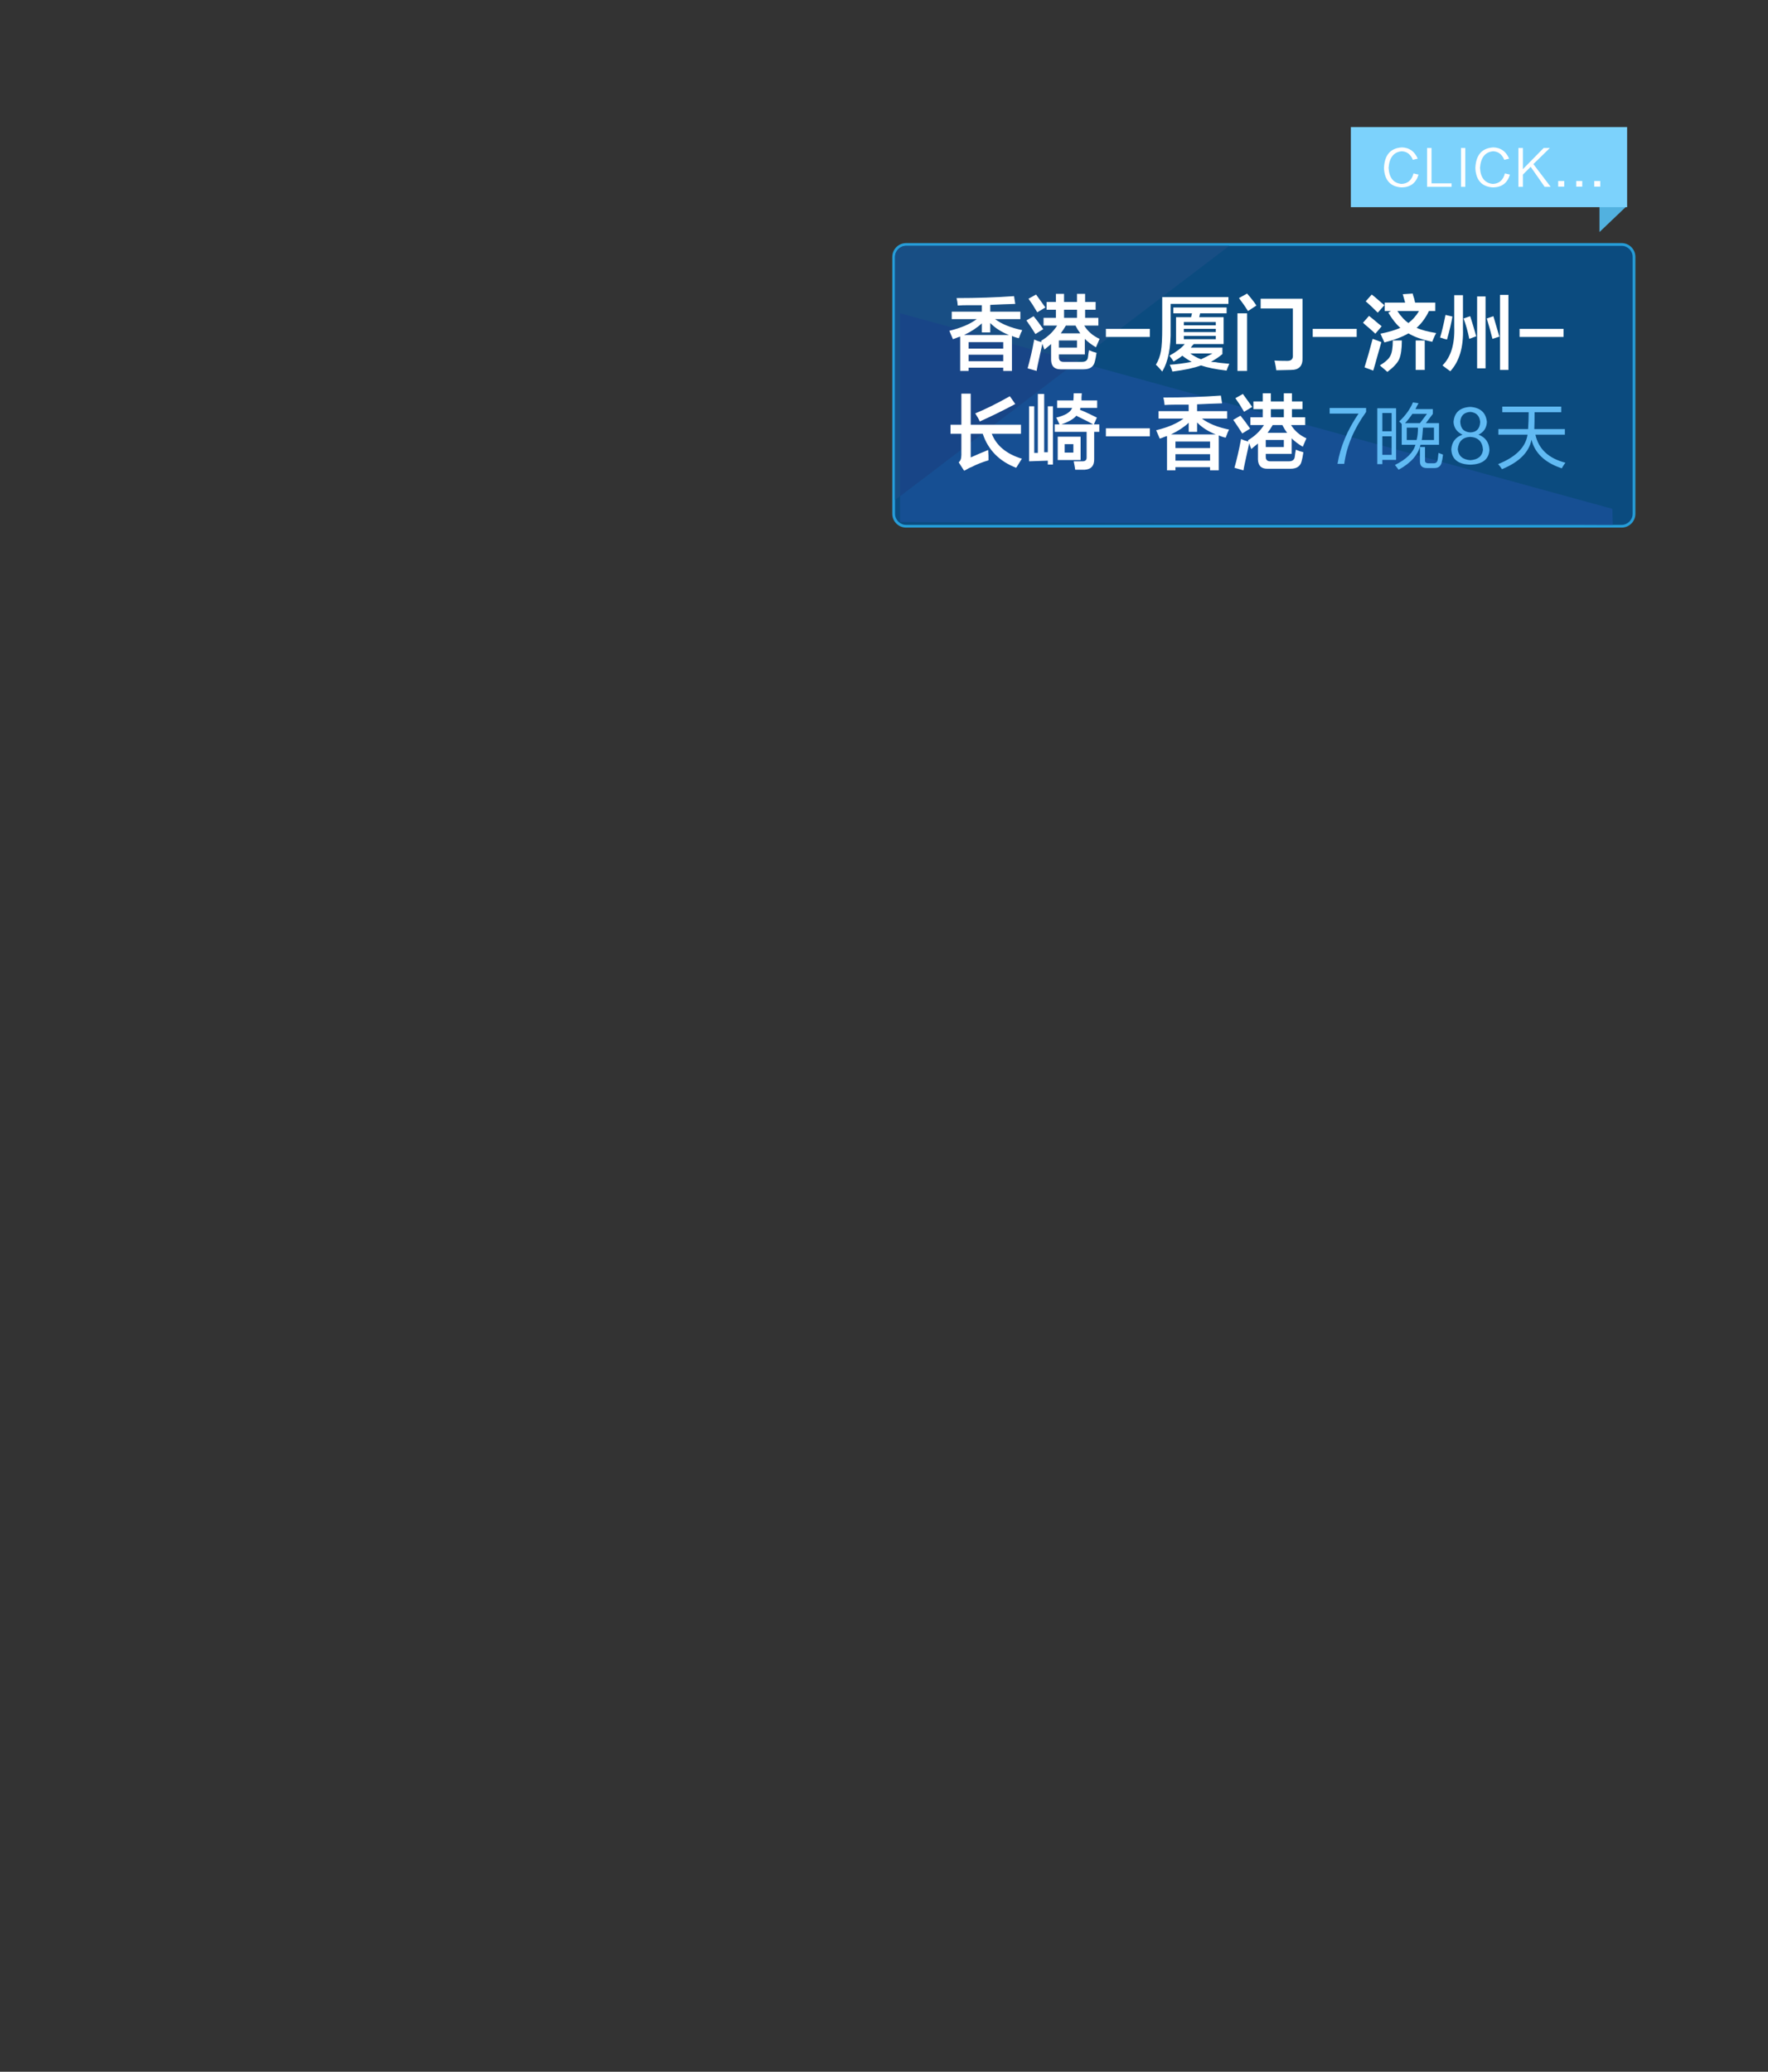 <svg xmlns="http://www.w3.org/2000/svg" width="640" height="750" viewBox="0 0 640 750"><rect x="0" y="0" width="640" height="750" fill="#333333" stroke="none"/><style>.animated { -webkit-animation-duration: 1s; animation-duration: 1s; -webkit-animation-fill-mode: both; animation-fill-mode: both; } .animated.infinite { -webkit-animation-iteration-count: infinite; animation-iteration-count: infinite; } @-webkit-keyframes bounce { 0%, 20%, 53%, 80%, 100% { -webkit-animation-timing-function: cubic-bezier(0.215, 0.610, 0.355, 1.000); animation-timing-function: cubic-bezier(0.215, 0.610, 0.355, 1.000); -webkit-transform: translate3d(0,0,0); transform: translate3d(0,0,0); } 40%, 43% { -webkit-animation-timing-function: cubic-bezier(0.755, 0.050, 0.855, 0.060); animation-timing-function: cubic-bezier(0.755, 0.050, 0.855, 0.060); -webkit-transform: translate3d(0, -30px, 0); transform: translate3d(0, -30px, 0); } 70% { -webkit-animation-timing-function: cubic-bezier(0.755, 0.050, 0.855, 0.060); animation-timing-function: cubic-bezier(0.755, 0.050, 0.855, 0.060); -webkit-transform: translate3d(0, -15px, 0); transform: translate3d(0, -15px, 0); } 90% { -webkit-transform: translate3d(0,-4px,0); transform: translate3d(0,-4px,0); } } @keyframes bounce { 0%, 20%, 53%, 80%, 100% { -webkit-animation-timing-function: cubic-bezier(0.215, 0.610, 0.355, 1.000); animation-timing-function: cubic-bezier(0.215, 0.610, 0.355, 1.000); -webkit-transform: translate3d(0,0,0); transform: translate3d(0,0,0); } 40%, 43% { -webkit-animation-timing-function: cubic-bezier(0.755, 0.050, 0.855, 0.060); animation-timing-function: cubic-bezier(0.755, 0.050, 0.855, 0.060); -webkit-transform: translate3d(0, -30px, 0); transform: translate3d(0, -30px, 0); } 70% { -webkit-animation-timing-function: cubic-bezier(0.755, 0.050, 0.855, 0.060); animation-timing-function: cubic-bezier(0.755, 0.050, 0.855, 0.060); -webkit-transform: translate3d(0, -15px, 0); transform: translate3d(0, -15px, 0); } 90% { -webkit-transform: translate3d(0,-4px,0); transform: translate3d(0,-4px,0); } } .bounce { -webkit-animation-name: bounce; animation-name: bounce; -webkit-transform-origin: center bottom; transform-origin: center bottom; }</style><g class="animated infinite bounce"><path fill="#52B1DF" d="M579 73l10 1.467-10 9.533v-11z"/><path fill="#7CD2FC" d="M489 46h100v29h-100v-29z"/><path fill="#FEFEFE" d="M507.312 66.578c2.297-.094 3.75-1.359 4.354-3.797l1.828.422c-.892 3.047-2.93 4.593-6.117 4.641-4.032-.235-6.164-2.555-6.396-6.961.187-4.781 2.36-7.289 6.537-7.523 2.674.094 4.566 1.453 5.691 4.078l-1.758.422c-.844-2.015-2.204-3.047-4.078-3.094-2.855.281-4.43 2.274-4.711 5.977.196 3.609 1.743 5.554 4.65 5.835zm18.129 1.055v-1.266h-7.242v-12.797h-1.617v14.063h8.859zm3.428 0h1.547v-14.063h-1.547v14.063zm11.52-1.055c2.297-.094 3.75-1.359 4.359-3.797l1.828.422c-.896 3.047-2.93 4.593-6.117 4.641-4.032-.235-6.164-2.555-6.398-6.961.188-4.781 2.366-7.289 6.539-7.523 2.675.094 4.57 1.453 5.695 4.078l-1.758.422c-.844-2.015-2.204-3.047-4.078-3.094-2.859.281-4.43 2.274-4.711 5.977.188 3.609 1.733 5.554 4.641 5.835zm18.761 1.055l-5.063-7.242-2.812 2.813v4.43h-1.617v-14.064h1.617v7.664l7.521-7.664h2.25l-5.977 5.836 6.258 8.227h-2.177zm7.084-.07v-2.039h-2.186v2.039h2.186zm6.524 0v-2.039h-2.18v2.039h2.18zm6.523 0v-2.039h-2.181v2.039h2.181z"/></g><path fill="#269CD7" d="M328 88h259c2.761 0 5 2.24 5 5v93c0 2.76-2.239 5-5 5h-259c-2.761 0-5-2.24-5-5v-93c0-2.76 2.239-5 5-5z"/><path fill="#0B4B7F" d="M328 190c-2.206 0-4-1.794-4-4v-93c0-2.206 1.794-4 4-4h259c2.206 0 4 1.794 4 4v93c0 2.206-1.794 4-4 4h-259"/><path fill="#164F93" d="M583.817 190l-258.001-1v-75.596l257.85 70.801.151 5.795z"/><path fill="#184E84" d="M324 181v-88c0-2.206 1.794-4 4-4h117l-121 92z"/><path fill="#184587" d="M325.816 179.618l63.979-48.646-63.979-17.568v66.214z"/><path fill="#61BAF3" d="M486.602 167.912h-2.438c1.016-6.16 3.555-12.221 7.617-18.18h-10.461v-2.031h13.203v1.422c-4.402 6.094-7.043 12.357-7.921 18.789zm13.794.102v-1.523h4.977v-18.688h-6.805v20.211h1.828zm3.352-18.485v6.602h-3.352v-6.602h3.352zm-3.352 8.43h3.352v6.703h-3.352v-6.703zm11.985 3.047c-.812 2.844-3.285 5.281-7.414 7.313.271.338.711.914 1.32 1.727 4.469-2.438 7.109-5.449 7.922-9.039h6.703v-7.82h-4.773l2.539-3.352v-1.727h-6.297c.338-.744.711-1.455 1.117-2.133l-2.031-.305c-1.016 2.438-2.676 4.74-4.977 6.906.338.271.643.576.914.914v7.516h4.977zm4.164-11.172l-2.539 3.352h-5.383c.947-1.016 1.828-2.133 2.641-3.352h5.281zm-3.758 9.445h-3.555v-4.469h4.062c0 1.625-.137 2.98-.406 4.063l-.101.406zm6.297 10.157c1.625.067 2.572-.711 2.844-2.336.135-.406.271-1.184.406-2.336v-.203c-.609-.203-1.152-.406-1.625-.609 0 .203-.035.543-.102 1.016-.068.746-.143 1.254-.203 1.523-.143.879-.684 1.286-1.625 1.219h-1.625c-.949 0-1.395-.373-1.32-1.117v-4.773h-1.828v5.078c-.068 1.76.846 2.606 2.742 2.539l2.336-.001zm-3.961-14.625h3.961v4.469h-4.469c0-.066.033-.135.102-.203.135-1.016.269-2.438.406-4.266zm10.232 7.82c.135 3.59 2.438 5.45 6.9 5.586 4.4-.136 6.703-1.93 6.906-5.383-.137-2.707-1.457-4.535-3.961-5.484 1.895-.879 2.91-2.402 3.047-4.57-.34-3.385-2.336-5.213-5.992-5.484-3.793.203-5.822 2.031-6.094 5.484.135 2.1 1.219 3.623 3.25 4.57-2.499.88-3.852 2.64-4.056 5.281zm11.477.203c-.271 2.303-1.795 3.555-4.57 3.758-2.771-.203-4.301-1.523-4.564-3.961.27-2.844 1.76-4.332 4.469-4.469 2.903.137 4.462 1.693 4.665 4.672zm-1.016-10.055c-.143 2.438-1.32 3.691-3.561 3.758-2.371-.135-3.59-1.455-3.655-3.961.202-2.166 1.427-3.316 3.655-3.453 2.173.203 3.358 1.422 3.561 3.656zm17.551-3.554c0 1.693-.068 3.725-.203 6.094h-10.766v2.031h10.562c-.678 4.537-4.231 8.092-10.664 10.664.406.406.879 1.016 1.422 1.828 6.229-2.574 9.783-6.127 10.664-10.664 1.219 4.875 4.875 8.328 10.969 10.359.066-.136.203-.373.406-.711.338-.542.646-.982.914-1.32-6.094-1.557-9.717-4.941-10.867-10.156h10.664v-2.031h-11.068c.062-1.354.102-3.385.102-6.094h9.648v-2.031h-21.33v2.031h9.547z"/><path fill="#fff" d="M347.575 134.276v-12.422c-.364.079-.909.275-1.636.586l-.979.352c-.146-.39-.399-.976-.763-1.758-.223-.545-.4-.976-.545-1.289 4.213-1.014 7.52-2.42 9.916-4.219h-9.045v-2.695h10.896v-2.344h-5.122c-1.309 0-2.507.041-3.597.117-.073-1.014-.218-1.914-.438-2.695 7.338 0 14.277-.234 20.816-.703l.436 2.813c-2.834.079-5.85.196-9.046.352v2.461h10.898v2.695h-9.154c2.397 1.798 5.667 3.125 9.812 3.984-.072.234-.223.547-.438.938-.146.392-.396 1.055-.763 1.992-.438-.077-.979-.234-1.636-.469-.363-.156-.652-.273-.873-.352v12.656h-3.158v-1.172h-12.533v1.172h-3.048zm20.273 35.066c-6.104-2.344-10.137-6.445-12.099-12.305h-4.358v8.555c.58-.234 1.562-.663 2.941-1.289 1.453-.624 2.578-1.093 3.379-1.406 0 .469.036 1.172.109 2.109v1.641c-2.186.625-4.252 1.445-6.213 2.461-.514.156-1.198.507-2.07 1.055-.219.077-.4.156-.545.234l-1.963-3.047c.65-.469.979-1.366.979-2.695v-7.617h-3.924v-3.281h3.924v-11.25h3.378v11.25h18.2v3.281h-10.57c1.672 4.298 5.307 7.306 10.897 9.023l-2.065 3.281zm-12.426-49.011v-3.281c-1.672 1.564-3.812 2.97-6.43 4.219h16.238c-2.768-1.093-5.019-2.538-6.762-4.336v3.398h-3.046zm-4.795 3.516v2.344h12.533v-2.344h-12.533zm0 4.57v2.344h12.533v-2.344h-12.533zm16.893 17.839c-4.064 2.188-8.354 4.298-12.854 6.328-.364-.858-.909-1.834-1.636-2.93 3.634-1.483 7.811-3.554 12.529-6.211l1.961 2.813zm7.302-25.339c-1.236-1.952-2.326-3.592-3.271-4.922l2.615-1.523c1.161 1.406 2.324 2.97 3.486 4.688l-2.83 1.757zm3.815 5.156c-.219.234-.396.392-.545.469-.365-.859-.617-1.562-.764-2.109-.364 1.564-.909 4.063-1.635 7.5-.223 1.015-.364 1.796-.438 2.344l-3.271-.938c.873-3.047 1.672-6.522 2.396-10.43.8.392 1.671.703 2.616.938l-.109-.469c2.475-1.483 4.396-3.32 5.776-5.508h-4.904v-2.813h4.47v-2.93h-3.379v-2.813h3.379v-2.93h2.941v2.93h4.688v-2.93h2.938v2.93h3.814v2.813h-3.81v2.93h4.795v2.813h-5.122c1.312 2.109 3.16 3.711 5.562 4.805l-1.312 3.047c-1.599-.938-2.938-1.952-4.027-3.047v5.625h-9.373v1.055c0 1.095.546 1.641 1.636 1.641h6.758c1.161 0 1.854-.469 2.07-1.406 0-.156.034-.39.104-.703 0-.234.107-.938.325-2.109.872.392 1.78.703 2.729.938-.224 1.485-.438 2.578-.653 3.281-.438 1.796-1.781 2.695-4.032 2.695h-8.393c-2.185 0-3.312-1.133-3.38-3.398v-5.744c-.434.392-1.051.899-1.85 1.523zm-3.16-13.008c-.359-.625-.906-1.523-1.636-2.695-.651-.938-1.163-1.679-1.521-2.227l2.726-1.523 3.378 4.688-2.947 1.757zm-2.944 53.933v-19.922h1.854v16.875h1.311v-21.328h2.289v21.094h1.31v-16.641h1.854v21.094h-1.854v-1.406l-6.764.234zm10.136-19.336v-2.695h5.886c.07-.78.108-1.641.108-2.578h2.942c0 .313-.037.782-.109 1.406v1.172h5.668v2.695h-6.104c0 .234-.033.469-.105.703 1.09.392 2.646 1.095 4.688 2.109.58.313 1.058.548 1.416.703l-1.09 2.461h1.962v2.695h-1.853v9.844c.065 2.421-1.059 3.71-3.379 3.867h-3.487c-.146-1.016-.327-2.032-.545-3.047h2.942c1.229.077 1.812-.428 1.74-1.523v-9.141h-11.555v-2.695h1.744c-.365-.858-.768-1.679-1.199-2.461 3.271-.78 5.193-1.952 5.775-3.516l-5.445.001zm.218 18.867v-8.438h8.283v8.438h-8.283zm.435-43.268v2.578h6.539v-2.578h-6.539zm2.507-5.391c-.582 1.016-1.198 1.954-1.854 2.813h7.084c-.648-.859-1.23-1.796-1.74-2.813h-3.49zm9.918 35.769c-1.09-.624-2.763-1.483-5.015-2.578-.512-.234-.871-.428-1.094-.586-.941 1.172-2.763 2.227-5.445 3.164h11.554zm-10.571-41.511v2.93h4.688v-2.93h-4.688zm.219 48.659v3.047h3.16v-3.047h-3.16zm14.929-41.745h15.912v2.93h-15.912v-2.93zm0 36.003h15.912v2.93h-15.912v-2.93zm23.432-36.003c.146 6.72-.871 11.876-3.051 15.469-.292-.392-.837-1.016-1.635-1.875-.365-.312-.583-.509-.654-.586.943-1.562 1.562-3.241 1.854-5.039.289-1.717.438-4.453.438-8.203v-11.25h23.977v2.461h-20.926l-.003 9.023zm-1.308 51.237v-12.422c-.364.079-.909.275-1.639.586l-.979.352c-.146-.39-.4-.976-.763-1.758-.225-.545-.4-.976-.546-1.289 4.214-1.014 7.521-2.42 9.918-4.219h-9.052v-2.695h10.898v-2.344h-5.122c-1.308 0-2.507.041-3.597.117-.073-1.014-.221-1.913-.438-2.695 7.338 0 14.277-.234 20.816-.703l.436 2.813c-2.834.079-5.85.196-9.046.352v2.461h10.898v2.695h-9.154c2.396 1.798 5.667 3.126 9.812 3.984-.072.234-.223.548-.438.938-.146.392-.397 1.055-.763 1.992-.438-.077-.98-.234-1.64-.469-.359-.155-.648-.272-.868-.352v12.656h-3.159v-1.172h-12.522v1.172h-3.052zm2.289-56.862v-2.109h19.29v2.109h-9.597l-.321 1.406h8.825v9.727h-10.786l-.654.703c-.218.313-.364.509-.438.586h11.444v2.344c-1.09.938-2.472 1.875-4.142 2.813.356 0 .938.039 1.737.117.654.156 2.289.352 4.904.586-.436.938-.763 1.758-.979 2.461-3.929-.469-7.018-1.095-9.269-1.875-2.544.938-5.994 1.679-10.354 2.227-.291-1.016-.618-1.836-.98-2.461 2.397-.157 5.049-.509 7.955-1.055-1.163-.625-2.288-1.366-3.378-2.227-.872.703-1.926 1.406-3.161 2.109-.436-.703-.941-1.406-1.521-2.109 2.54-1.406 4.396-2.813 5.56-4.219h-3.161v-9.727h5.449l.327-1.406h-6.75zm5.558 42.917v-3.281c-1.672 1.564-3.812 2.97-6.43 4.219h16.235c-2.765-1.093-5.016-2.538-6.76-4.336v3.398h-3.045zm-4.795 3.516v2.344h12.533v-2.344h-12.533zm0 4.57v2.344h12.533v-2.344h-12.533zm3.052-47.839v1.172h11.552v-1.172h-11.552zm0 2.461v1.172h11.552v-1.172h-11.552zm0 2.578v1.172h11.552v-1.172h-11.552zm6.212 8.438c1.379-.625 2.767-1.328 4.146-2.109h-8.065c1.301.937 2.611 1.64 3.919 2.109zm14.931 26.862c-1.236-1.952-2.326-3.592-3.271-4.922l2.615-1.523c1.161 1.406 2.324 2.97 3.487 4.688l-2.831 1.757zm3.815 5.156c-.219.234-.396.392-.545.469-.365-.858-.618-1.562-.764-2.109-.364 1.564-.909 4.063-1.635 7.5-.224 1.015-.364 1.796-.438 2.344l-3.27-.938c.869-3.047 1.671-6.522 2.396-10.43.799.392 1.671.703 2.616.938l-.109-.469c2.473-1.483 4.396-3.319 5.776-5.508h-4.904v-2.813h4.468v-2.93h-3.378v-2.813h3.378v-2.93h2.943v2.93h4.688v-2.93h2.939v2.93h3.814v2.813h-3.814v2.93h4.795v2.813h-5.122c1.312 2.109 3.16 3.712 5.562 4.805l-1.312 3.047c-1.599-.938-2.938-1.952-4.027-3.047v5.625h-9.372v1.055c0 1.095.545 1.641 1.635 1.641h6.758c1.161 0 1.854-.469 2.07-1.406 0-.155.036-.39.104-.703 0-.234.108-.938.326-2.109.872.392 1.78.703 2.729.938-.224 1.485-.438 2.578-.653 3.281-.438 1.796-1.781 2.695-4.032 2.695h-8.393c-2.186 0-3.312-1.133-3.378-3.398v-5.742c-.435.39-1.053.897-1.851 1.521zm-3.161-13.008c-.358-.624-.903-1.523-1.635-2.695-.653-.938-1.163-1.679-1.521-2.227l2.725-1.523 3.378 4.688-2.947 1.757zm-2.398-14.792v-20.859h3.481v20.859h-3.481zm3.815-21.679c-.872-1.406-1.962-2.968-3.27-4.688l2.938-1.641c1.384 1.564 2.511 3.008 3.383 4.336l-3.051 1.993zm10.244 21.445c-.069-.626-.255-1.641-.545-3.047-.073-.156-.104-.311-.104-.469 1.155.079 2.646.117 4.468.117 1.598.079 2.325-.663 2.18-2.227v-16.757h-11.661v-3.516h15.149v21.328c.145 2.968-1.236 4.453-4.146 4.453l-5.341.118zm-3.815 25.222v2.578h6.539v-2.578h-6.539zm2.507-5.391c-.582 1.017-1.198 1.954-1.854 2.813h7.084c-.648-.858-1.23-1.796-1.738-2.813h-3.492zm-.653-5.742v2.93h4.688v-2.93h-4.688zm15.148-29.089h15.912v2.93h-15.912v-2.93zm22.669 1.758c-.653-.625-1.525-1.406-2.615-2.344-.872-.703-1.49-1.249-1.854-1.641l2.182-2.461c.725.547 1.812 1.447 3.27 2.695l1.312 1.055-2.295 2.696zm.872 7.617c-.654 2.422-1.199 4.336-1.641 5.742l-3.154-1.172c.868-2.734 1.853-6.17 2.938-10.313.943.313 1.997.703 3.16 1.172-.286 1.017-.722 2.54-1.303 4.571zm0-15.234c-1.962-1.952-3.416-3.32-4.359-4.102l2.18-2.461c.729.547 1.744 1.406 3.058 2.578l1.521 1.289-2.4 2.696zm7.739 16.875c-.648 1.406-2.065 2.93-4.251 4.57-.8-.703-1.708-1.485-2.725-2.344 2.033-1.25 3.306-2.42 3.812-3.516.582-1.093.871-2.93.871-5.508h3.271c.002 3.048-.325 5.315-.978 6.798zm-5.232-17.461v-3.047h7.411c-.292-.938-.583-1.952-.872-3.047l3.597-.234c.071.392.253 1.016.545 1.875.146.703.253 1.172.326 1.406h7.303v3.047h-2.289c-1.163 2.422-2.647 4.453-4.469 6.094 1.815.782 4.178 1.406 7.084 1.875-.291.469-.688 1.33-1.198 2.578-.067.234-.146.43-.218.586-3.706-.78-6.577-1.796-8.609-3.047-2.321 1.33-5.229 2.422-8.72 3.281-.647-1.406-1.127-2.461-1.417-3.164 2.762-.545 5.158-1.249 7.193-2.109-1.454-1.249-2.907-3.085-4.359-5.508l.98-.586h-2.288zm4.577 0c1.379 2.033 2.725 3.477 4.028 4.336 1.524-1.172 2.8-2.617 3.812-4.336h-7.84zm6.649 21.328v-10.664h3.271v10.664h-3.271zm13.296-19.336c-.358 2.188-1.019 4.962-1.962 8.32-.218-.077-.545-.156-.979-.234-.654-.234-1.163-.39-1.525-.469.653-2.186 1.312-4.922 1.961-8.203l2.505.586zm3.814 4.453c.218 6.641-1.308 11.759-4.577 15.352-.291-.234-.728-.547-1.308-.938-.729-.547-1.236-.938-1.526-1.172 3.052-3.047 4.469-7.694 4.251-13.945v-11.485h3.16v12.188zm2.289 3.633c-.51-2.578-1.199-5.039-2.071-7.383l2.398-.82c.647 1.954 1.379 4.376 2.18 7.266l-2.507.937zm2.833 10.664v-26.016h3.052v26.016h-3.052zm5.559-10.664c-.648-2.578-1.346-5.039-2.064-7.383l2.396-.82c.438 1.406 1.09 3.633 1.962 6.68-.068-.156 0 .079.223.703l-2.517.82zm2.724 11.25v-27.188h3.052v27.188h-3.052zm7.084-14.883h15.912v2.93h-15.912v-2.93z"/></svg>